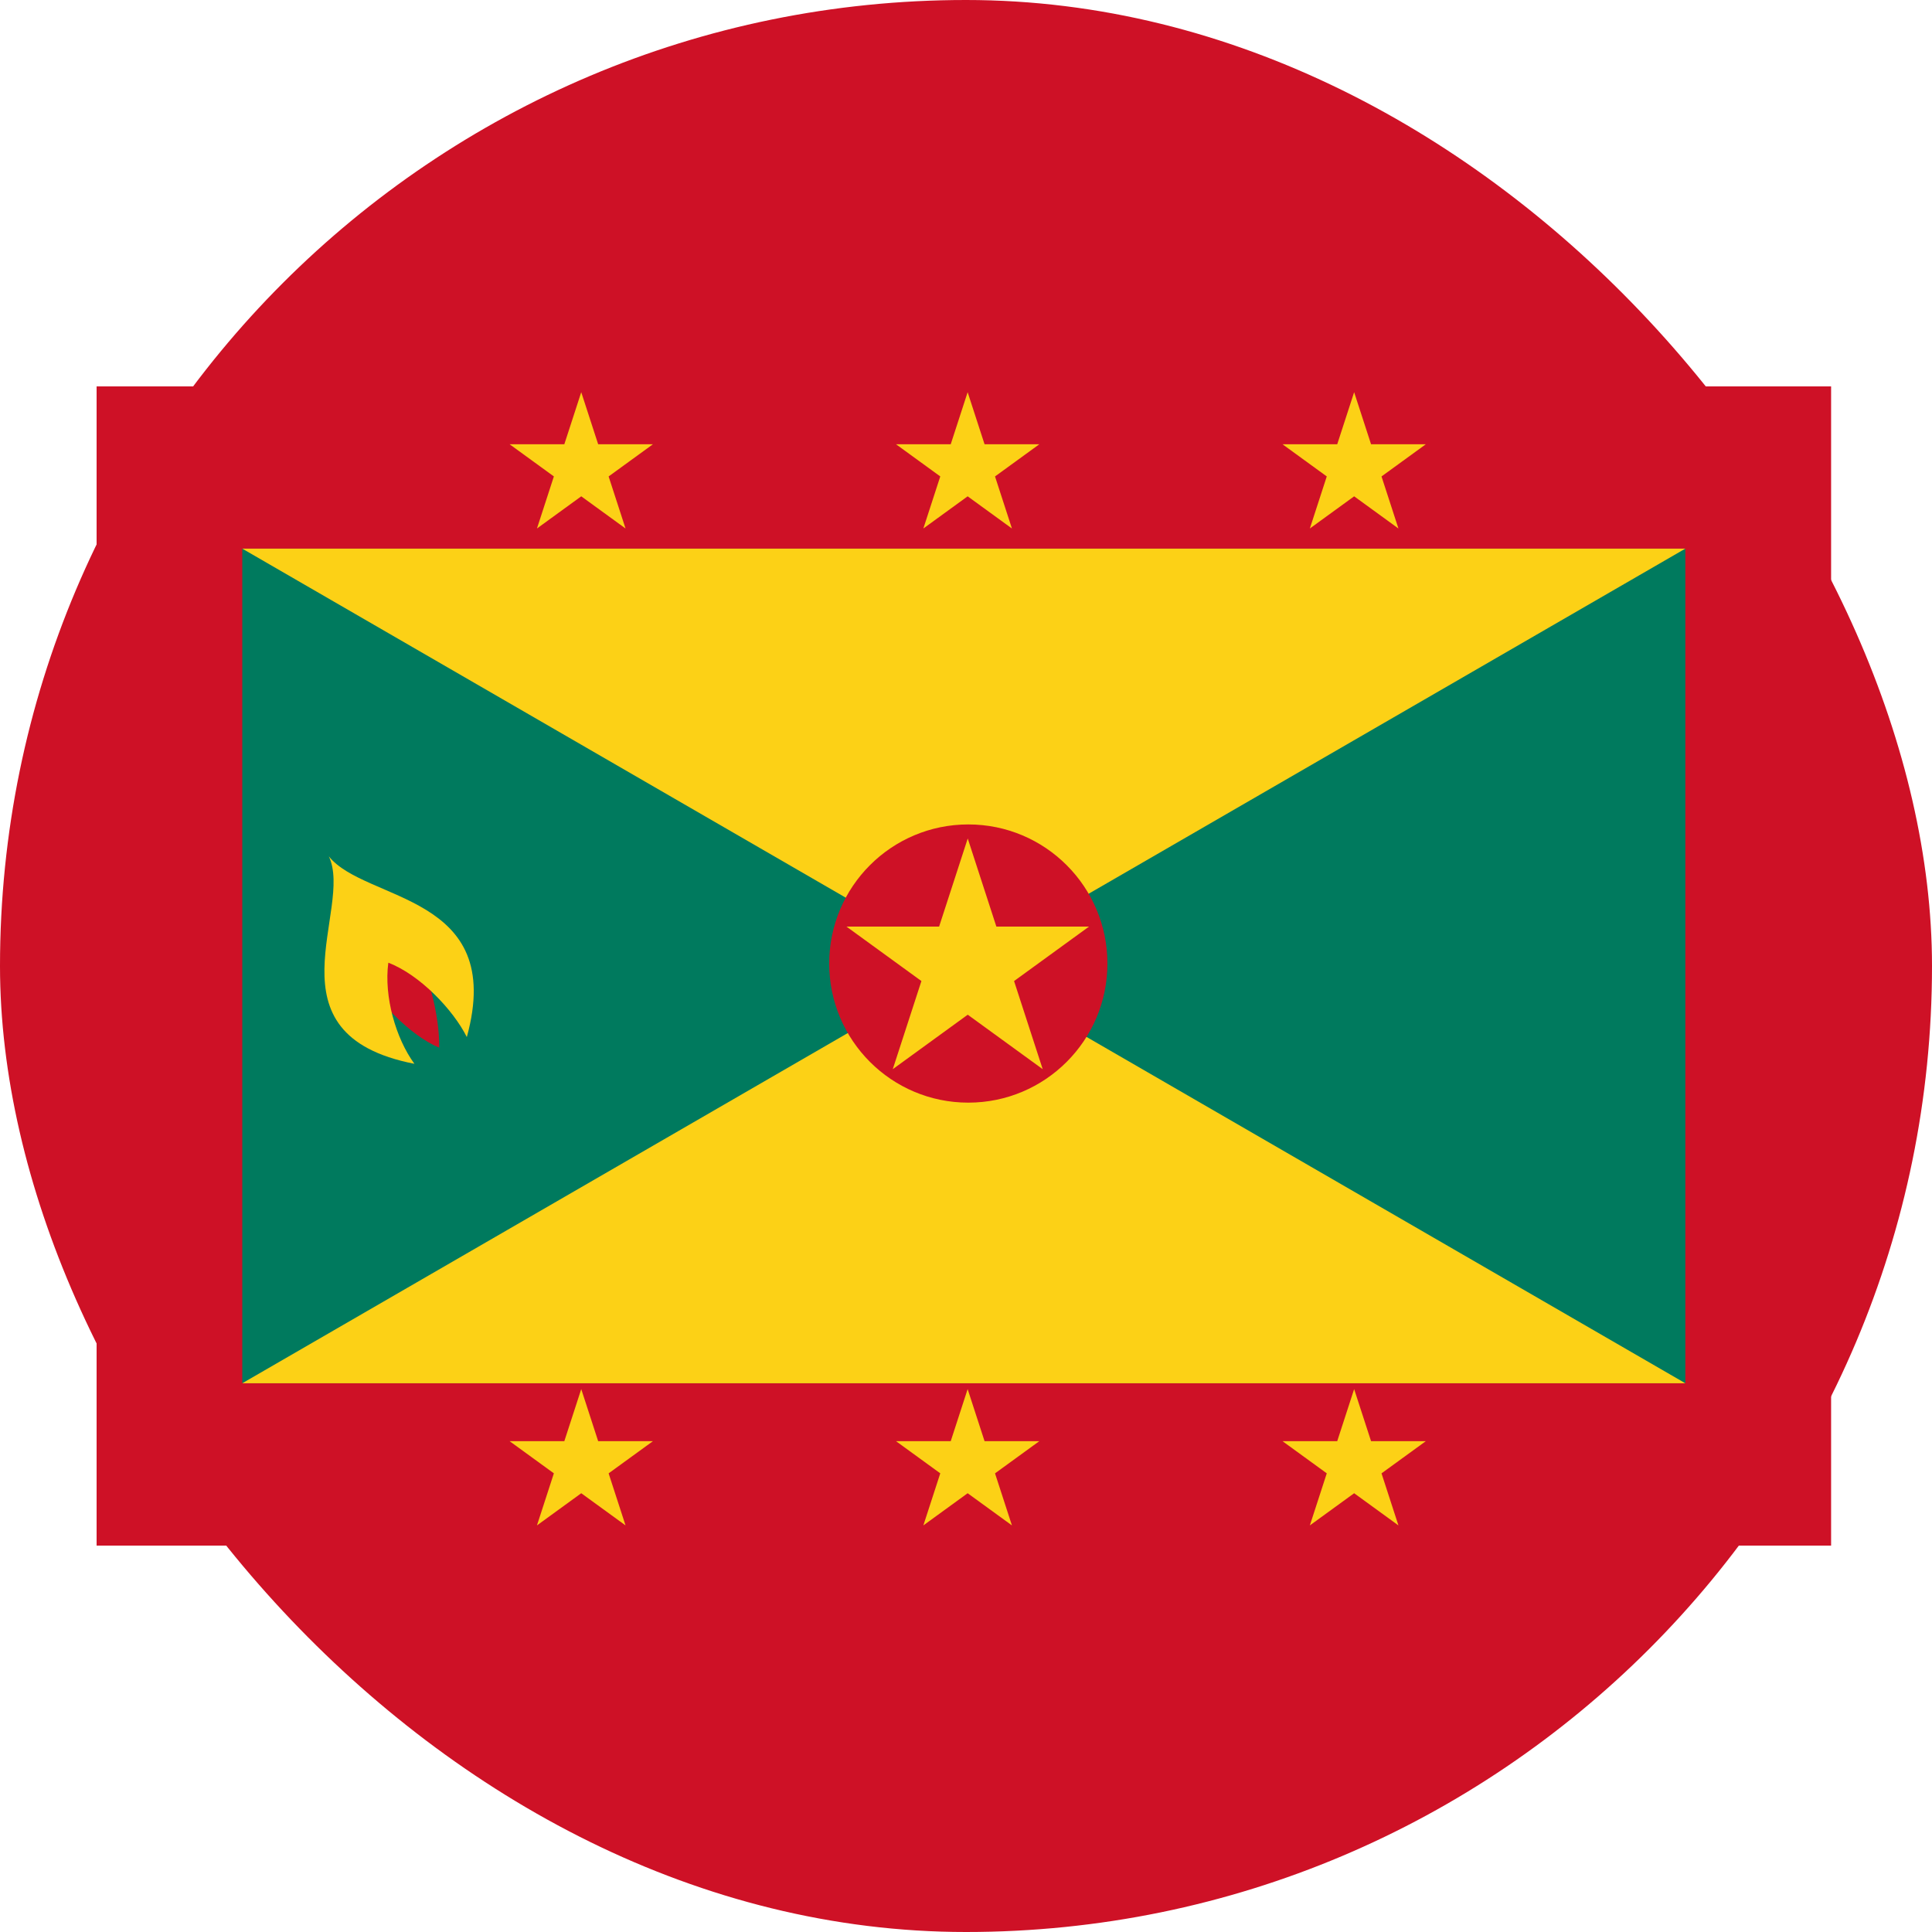 <svg width="40" height="40" viewBox="0 0 40 40" fill="none" xmlns="http://www.w3.org/2000/svg">
<rect width="40" height="40" rx="20" fill="#CE1126"/>
<path d="M2 8H37.911V32H2V8Z" fill="#CE1126"/>
<path d="M5.016 11.359H34.893V28.639H5.016V11.359Z" fill="#007A5E"/>
<path d="M5.016 11.359H34.893L5.016 28.639H34.893L5.016 11.359Z" fill="#FCD116"/>
<path d="M20.048 22.829C21.638 22.829 22.928 21.539 22.928 19.949C22.928 18.358 21.638 17.069 20.048 17.069C18.457 17.069 17.168 18.358 17.168 19.949C17.168 21.539 18.457 22.829 20.048 22.829Z" fill="#CE1126"/>
<path d="M7.42 20.033C7.78 20.704 8.481 21.434 9.093 21.691C9.103 21.009 8.861 20.136 8.53 19.44L7.42 20.033Z" fill="#CE1126"/>
<path d="M6.808 17.73C7.33 18.819 5.453 21.416 8.58 22.025C8.194 21.499 7.946 20.63 8.04 19.932C8.696 20.182 9.386 20.912 9.665 21.471C10.484 18.499 7.566 18.68 6.808 17.73Z" fill="#FCD116"/>
<path d="M12.034 28.76L11.117 31.582L13.518 29.838H10.551L12.951 31.582L12.034 28.76Z" fill="#FCD116"/>
<path d="M20.034 28.76L19.117 31.582L21.518 29.838H18.551L20.951 31.582L20.034 28.76Z" fill="#FCD116"/>
<path d="M28.036 28.76L27.119 31.582L29.52 29.838H26.553L28.953 31.582L28.036 28.76Z" fill="#FCD116"/>
<path d="M28.036 8.12L27.119 10.942L29.52 9.198H26.553L28.953 10.942L28.036 8.12Z" fill="#FCD116"/>
<path d="M20.034 8.12L19.117 10.942L21.518 9.198H18.551L20.951 10.942L20.034 8.12Z" fill="#FCD116"/>
<path d="M12.034 8.12L11.117 10.942L13.518 9.198H10.551L12.951 10.942L12.034 8.12Z" fill="#FCD116"/>
<path d="M20.036 17.36L18.484 22.136L22.547 19.184H17.525L21.588 22.136L20.036 17.36Z" fill="#FCD116"/>
</svg>
